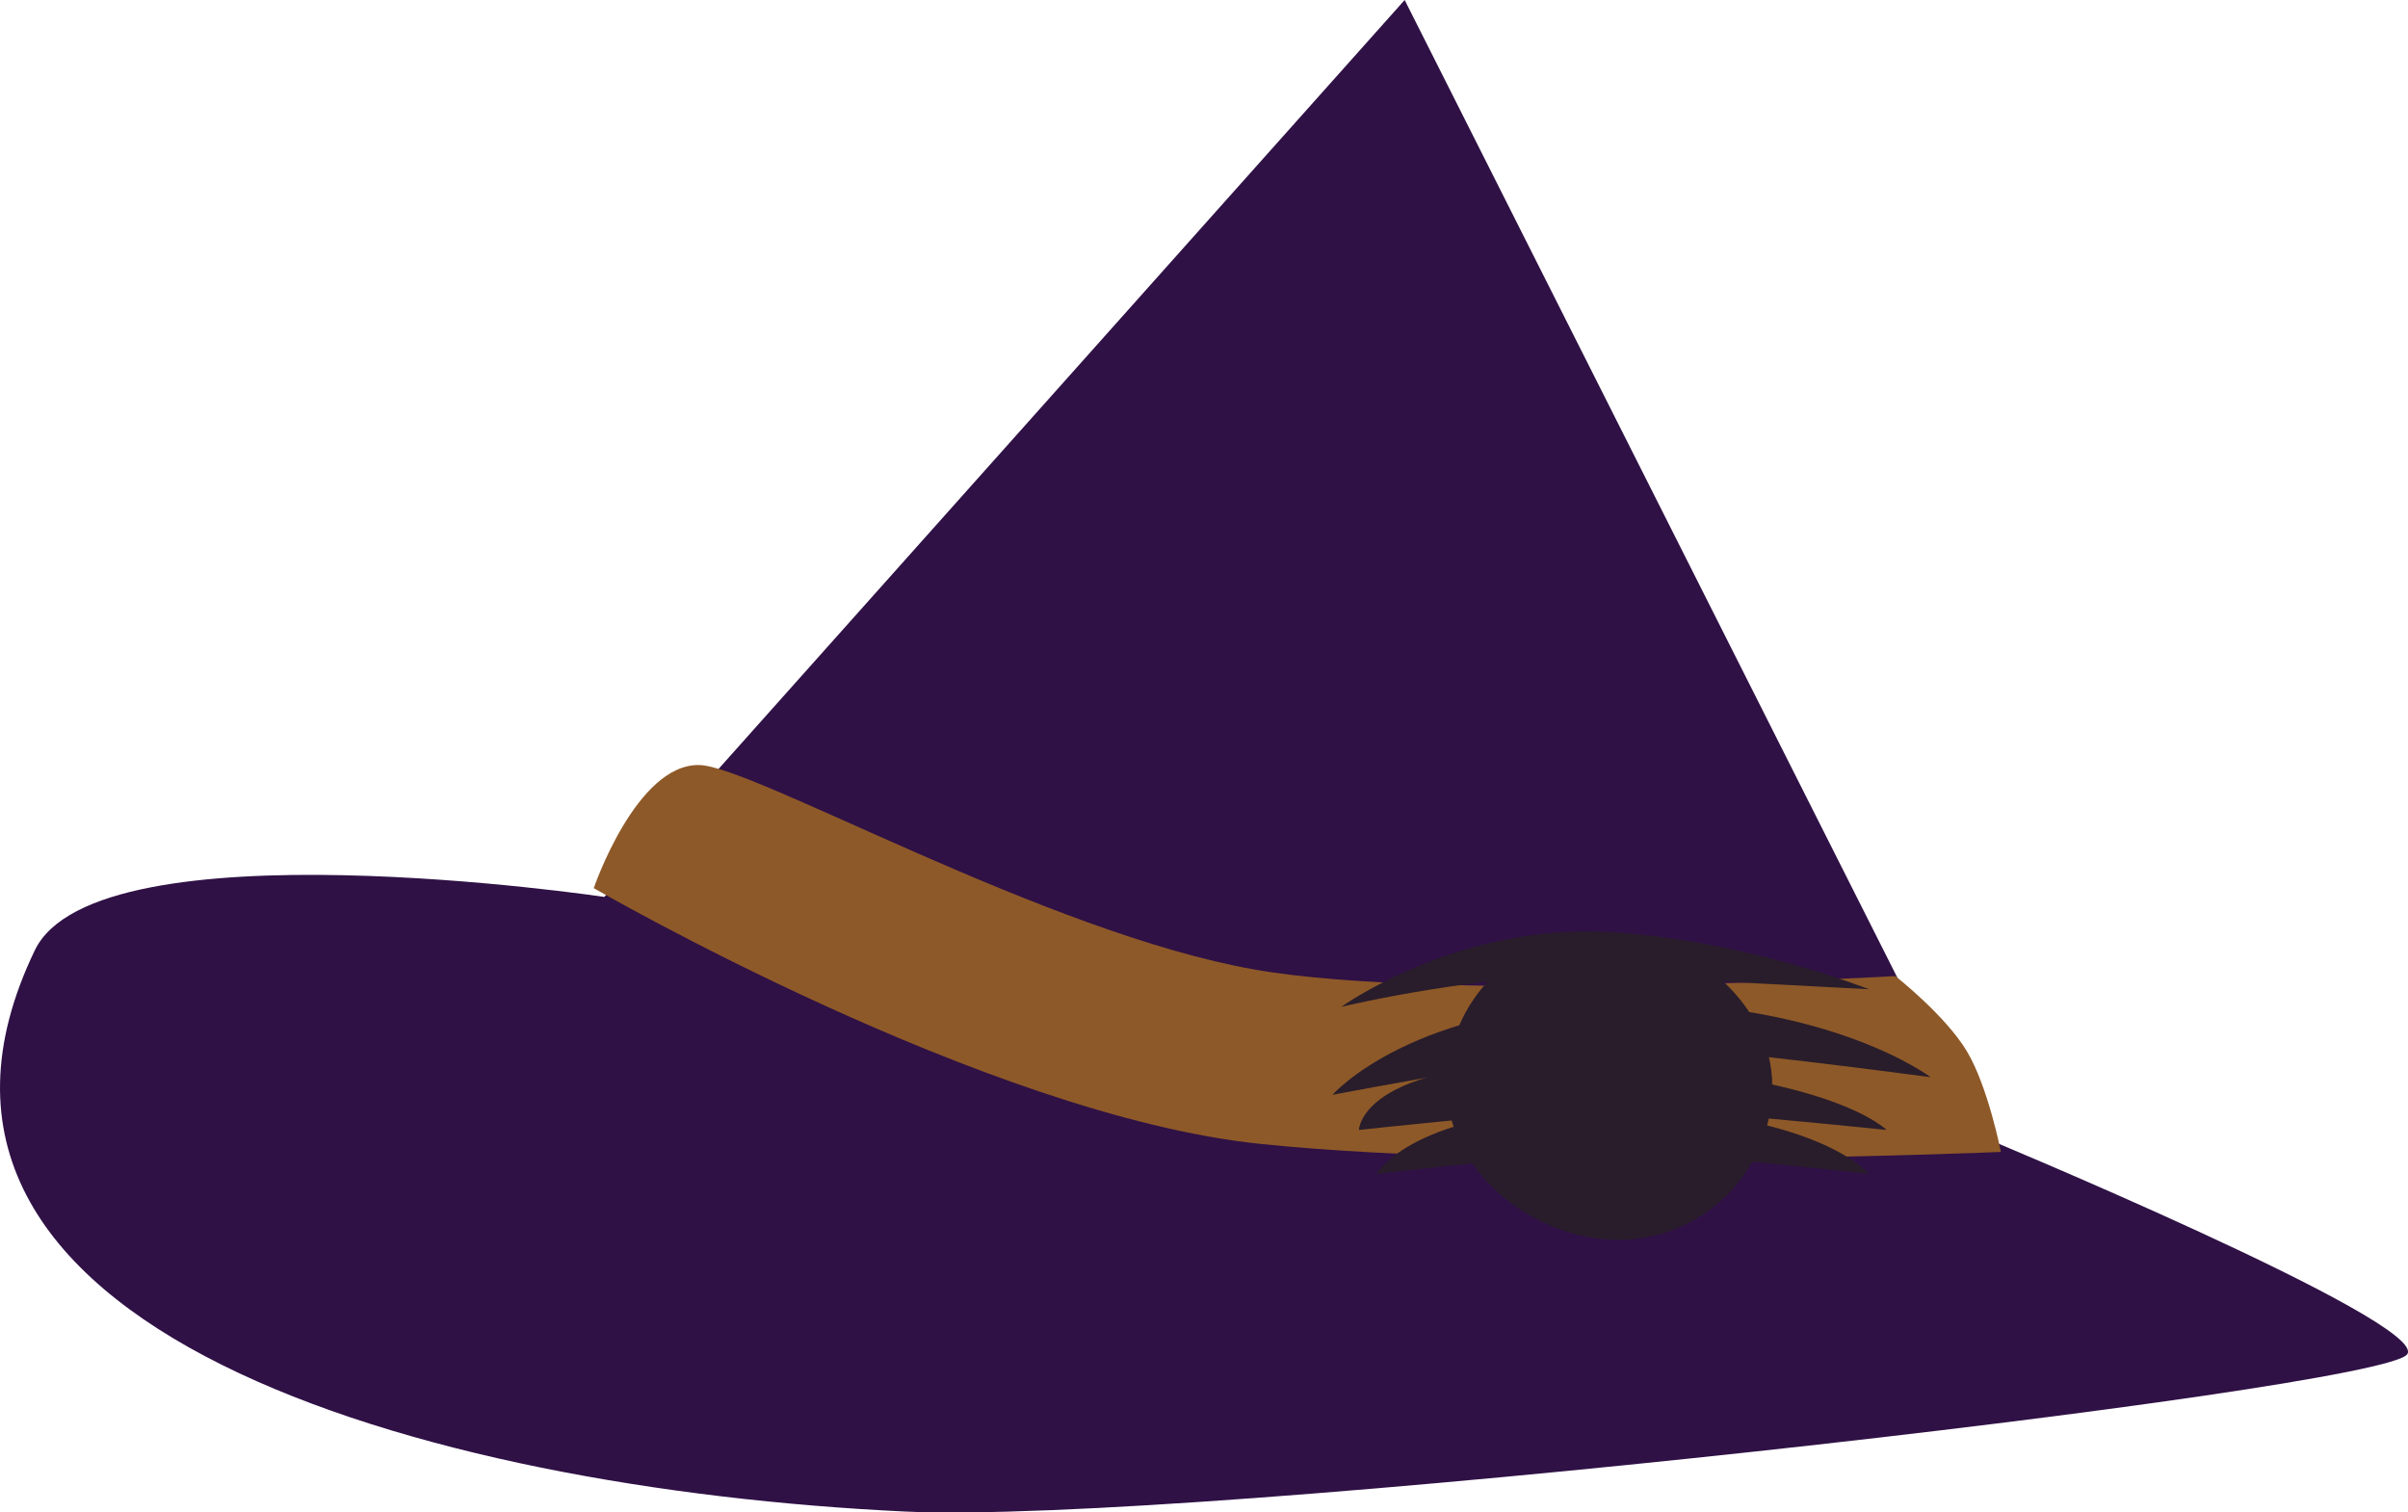 <svg version="1.1" xmlns="http://www.w3.org/2000/svg" xmlns:xlink="http://www.w3.org/1999/xlink" width="136.49" height="85.742" viewBox="0,0,136.49,85.742"><g transform="translate(-186.697,-179.376)"><g data-paper-data="{&quot;isPaintingLayer&quot;:true}" fill-rule="nonzero" stroke-width="0" stroke-linecap="butt" stroke-linejoin="miter" stroke-miterlimit="10" stroke-dasharray="" stroke-dashoffset="0" style="mix-blend-mode: normal"><path d="M237.908,265.061c-27.023,-1.292 -59.61,-10.274 -49.236,-31.816c3.522,-7.313 32.28,-3.022 32.28,-3.022l45.364,-50.847l32.403,64.307c0,0 25.656,10.628 24.427,12.463c-1.365,2.036 -68.785,9.703 -85.236,8.916z" fill="#2f1145" stroke="none"/><path d="M300.113,244.679c0,0 -26.609,1.132 -41.976,-0.455c-15.517,-1.603 -37.785,-14.5 -37.785,-14.5c0,0 2.412,-7.054 5.982,-6.979c3.071,0.065 19.643,9.507 31.471,11.594c10.646,1.879 36.325,0.37 36.325,0.37c0,0 2.835,2.232 4.047,4.252c1.212,2.02 1.935,5.718 1.935,5.718z" fill="#8e5928" stroke="none"/><path d="M278.429,249.664c-4.818,0 -9.721,-3.906 -9.721,-8.724c0,-4.818 3.906,-8.724 8.724,-8.724c4.818,0 9.721,3.906 9.721,8.724c0,4.818 -3.906,8.724 -8.724,8.724z" fill="#291d2b" stroke="none"/><path d="M292.636,245.926c0,0 -11.041,-1.246 -14.207,-1.246c-3.166,0 -13.709,1.246 -13.709,1.246c0,0 2.068,-3.739 12.712,-3.739c12.139,0 15.204,3.739 15.204,3.739z" fill="#291d2b" stroke="#000000"/><path d="M293.633,243.433c0,0 -12.038,-1.246 -15.204,-1.246c-3.166,0 -14.706,1.246 -14.706,1.246c0,0 0.076,-4.357 13.709,-3.739c13.132,0.596 16.201,3.739 16.201,3.739z" fill="#291d2b" stroke="#000000"/><path d="M296.125,240.442c0,0 -13.035,-1.745 -16.201,-1.745c-3.166,0 -17.697,2.742 -17.697,2.742c0,0 4.561,-5.234 16.7,-5.234c11.641,0 17.198,4.237 17.198,4.237z" fill="#291d2b" stroke="#000000"/><path d="M292.636,235.457c0,0 -9.056,-0.486 -14.706,-0.748c-6.667,-0.309 -15.204,1.745 -15.204,1.745c0,0 6.555,-4.736 15.204,-4.237c7.64,0.44 14.706,3.24 14.706,3.24z" fill="#291d2b" stroke="#000000"/></g></g></svg>